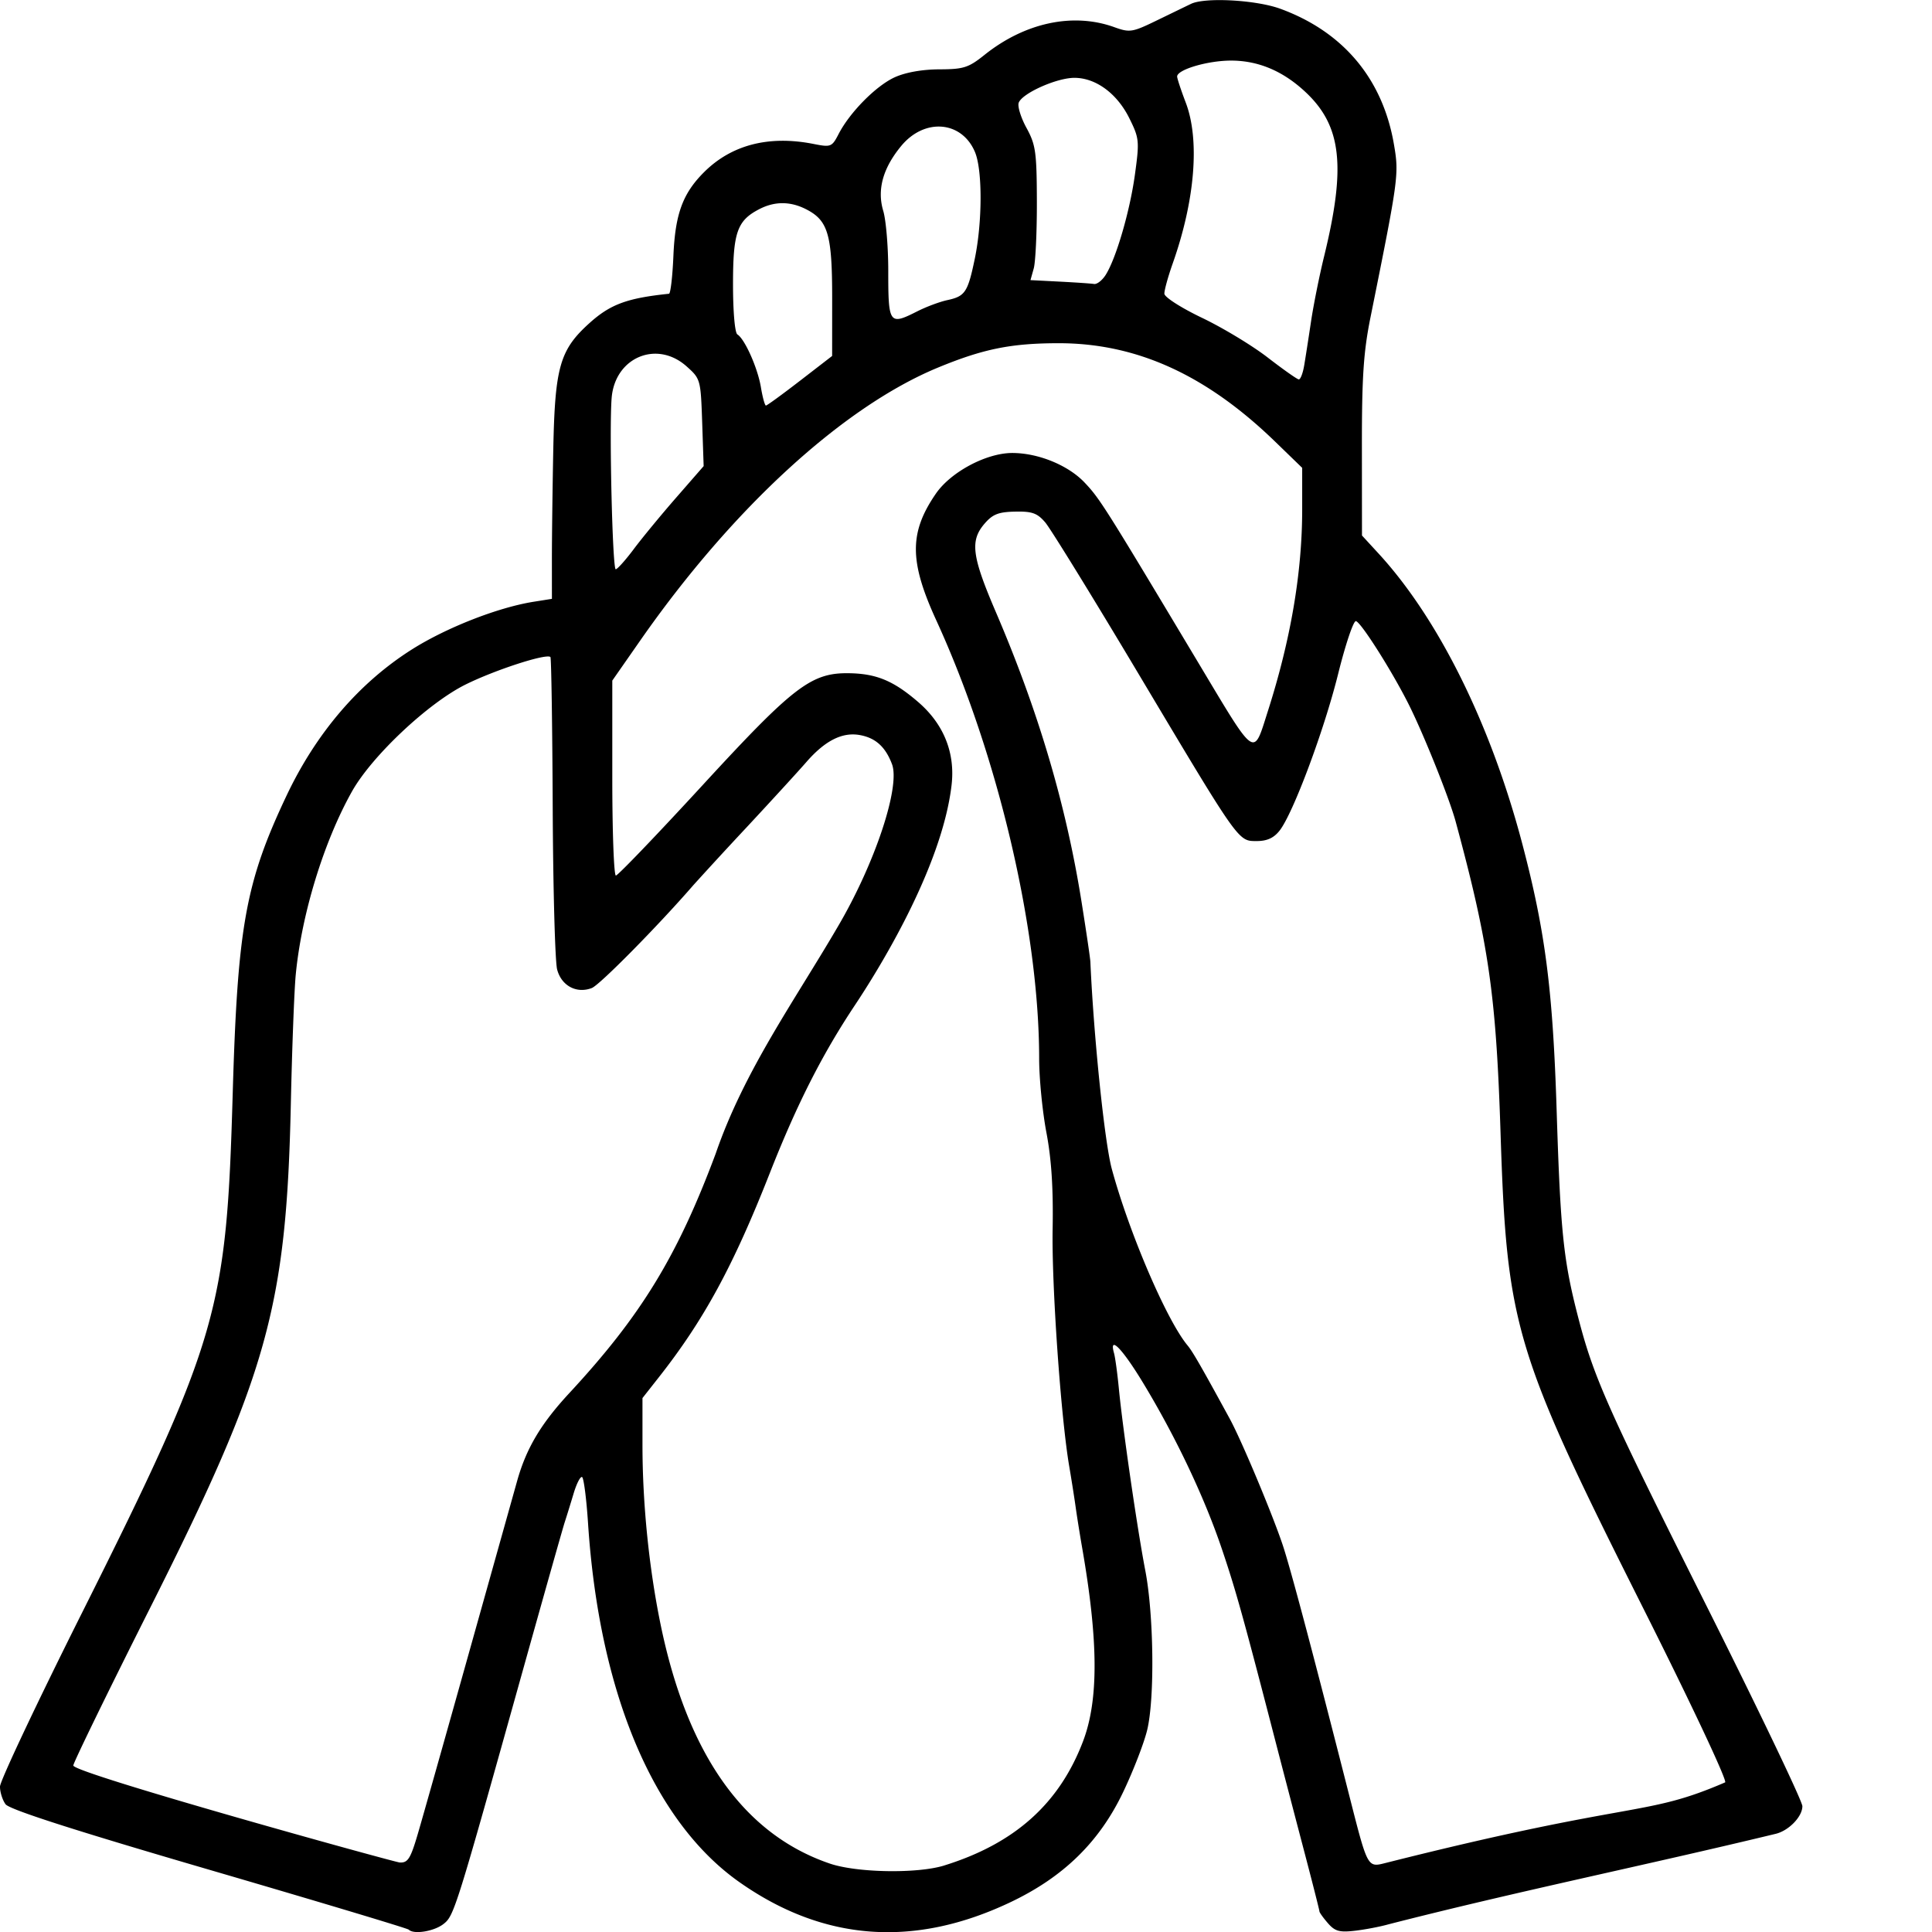 
<svg xmlns="http://www.w3.org/2000/svg" xml:space="preserve" width="118.55mm" height="448.063" viewBox="0 0 118.55 118.55"><path d="M25.08 118.405c-.078-.079-5.6-1.736-12.27-3.684-8.262-2.413-12.236-3.69-12.469-4.01-.188-.256-.342-.744-.342-1.082s2.259-5.125 5.019-10.636c8.472-16.918 8.878-18.702 9.262-31.906.297-10.237.787-12.947 3.298-18.256 1.822-3.852 4.457-6.929 7.689-8.976 2.113-1.338 5.281-2.58 7.474-2.93l1.125-.179-.001-2.424c0-1.333.038-4.389.086-6.79.102-5.022.404-6.071 2.22-7.707 1.28-1.153 2.312-1.534 4.879-1.8.095-.01.217-1.06.271-2.333.11-2.558.57-3.818 1.875-5.122 1.686-1.686 3.983-2.279 6.727-1.737 1.062.21 1.124.185 1.536-.611.688-1.332 2.298-2.959 3.442-3.48.66-.3 1.688-.484 2.733-.487 1.498-.005 1.793-.1 2.778-.888 2.474-1.978 5.423-2.61 7.95-1.705.971.349 1.109.327 2.645-.42C71.9.81 72.835.355 73.087.235c.865-.413 3.99-.24 5.473.302 3.863 1.412 6.286 4.303 6.974 8.322.316 1.842.287 2.05-1.437 10.603-.432 2.143-.533 3.668-.529 8.022l.005 5.375 1.018 1.107c3.675 3.998 6.878 10.462 8.809 17.776 1.419 5.377 1.884 8.98 2.118 16.404.235 7.46.415 9.195 1.324 12.7.95 3.67 1.777 5.529 7.839 17.626 3.253 6.493 5.915 12.054 5.915 12.359 0 .652-.86 1.528-1.675 1.704-7.893 1.91-15.858 3.527-23.725 5.545-.51.145-1.437.322-2.062.394-.945.109-1.223.03-1.654-.467-.285-.328-.518-.654-.518-.723 0-.07-.423-1.738-.941-3.707-.518-1.97-1.284-4.9-1.702-6.514-2.036-7.867-2.486-9.481-3.346-12.024-1.072-3.171-2.821-6.86-4.816-10.158-1.287-2.127-2.12-2.984-1.8-1.852.073.255.207 1.237.298 2.183.24 2.478 1.128 8.59 1.622 11.159.518 2.692.583 7.77.125 9.744-.186.8-.858 2.541-1.494 3.87-1.452 3.035-3.635 5.172-6.86 6.715-5.928 2.834-11.499 2.431-16.672-1.206-5.276-3.71-8.61-11.611-9.293-22.022-.098-1.497-.262-2.773-.364-2.836-.102-.063-.336.387-.52 1.001s-.432 1.414-.55 1.777c-.118.364-1.246 4.353-2.507 8.864-4.195 15.016-4.278 15.28-4.94 15.789-.581.447-1.815.645-2.12.34zm32.863-3.938c4.322-1.344 7.058-3.792 8.514-7.619.959-2.522.944-6.135-.05-11.848-.14-.8-.32-1.931-.402-2.513-.081-.583-.26-1.714-.396-2.514-.514-3.008-1.081-11.109-1.018-14.552.045-2.487-.071-4.285-.381-5.922-.246-1.292-.446-3.333-.446-4.536 0-7.891-2.521-18.632-6.317-26.91-1.656-3.612-1.66-5.378-.02-7.762.916-1.332 3.1-2.495 4.686-2.495 1.597 0 3.434.751 4.441 1.816.932.984 1.215 1.432 6.936 10.987 3.632 6.064 3.394 5.897 4.314 3.019 1.402-4.39 2.1-8.497 2.1-12.366v-2.544l-1.654-1.603C74.016 23 69.743 21.058 64.955 21.06c-2.903.002-4.612.346-7.382 1.488-5.827 2.403-12.626 8.634-18.298 16.77l-1.704 2.444v5.982c0 3.29.099 5.981.22 5.981s2.516-2.496 5.322-5.547c5.593-6.083 6.673-6.907 8.996-6.868 1.674.028 2.72.464 4.227 1.763 1.577 1.358 2.287 3.128 2.052 5.115-.61 5.154-4.609 11.507-5.919 13.475-2.015 3.027-3.573 6.098-5.233 10.319-2.248 5.713-4.04 9.01-6.806 12.525l-1.007 1.28v2.877c0 3.572.396 7.512 1.102 10.967 1.634 7.998 5.104 12.915 10.388 14.718 1.667.569 5.382.632 7.03.119zm47.915-5.099c.126-.126-2.11-4.879-5.02-10.671-7.928-15.787-8.378-17.289-8.764-29.23-.273-8.435-.725-11.569-2.754-19.059-.377-1.392-1.92-5.253-2.842-7.11-1.017-2.05-3.002-5.184-3.283-5.184-.155 0-.644 1.459-1.086 3.242-.86 3.463-2.764 8.56-3.592 9.612-.355.451-.767.64-1.397.64-1.155 0-1.03.177-7.28-10.296-2.814-4.717-5.382-8.884-5.706-9.26-.488-.568-.803-.68-1.848-.658-1.022.021-1.375.16-1.875.742-.898 1.045-.777 1.99.7 5.43 2.601 6.063 4.3 11.801 5.25 17.746.29 1.82.537 3.486.546 3.705.207 4.643.875 11.097 1.317 12.718 1.071 3.939 3.373 9.296 4.652 10.83.305.365.857 1.325 2.586 4.497.75 1.378 2.76 6.196 3.311 7.938.539 1.704 1.882 6.778 4.063 15.346 1.079 4.24 1.082 4.247 2.148 3.978 15.544-3.922 15.873-2.795 20.875-4.956zm-80.22 3.16c.289-.982 1.676-5.893 3.083-10.914l3.013-10.748c.563-2 1.456-3.502 3.207-5.391 4.396-4.742 6.627-8.394 8.978-14.696 1.751-5.092 4.84-9.373 7.494-13.923 2.27-3.856 3.846-8.588 3.32-9.97-.4-1.053-1-1.6-1.953-1.778-1.085-.204-2.15.33-3.305 1.658-.482.554-2.128 2.352-3.659 3.997a297.962 297.962 0 0 0-3.258 3.537c-2.174 2.507-5.76 6.141-6.244 6.327-.934.36-1.863-.137-2.127-1.137-.127-.478-.25-4.966-.272-9.973-.023-5.006-.086-9.147-.14-9.2-.235-.236-3.384.784-5.2 1.683-2.302 1.14-5.757 4.39-6.978 6.566-1.728 3.077-3.092 7.522-3.45 11.245-.091.946-.227 4.518-.301 7.937-.271 12.45-1.426 16.584-8.637 30.92-2.591 5.15-4.711 9.5-4.711 9.665 0 .473 19.712 5.935 20.03 5.952.5.026.66-.227 1.11-1.756zm13.256-78.842c.51-.68 1.681-2.102 2.605-3.16l1.678-1.925-.09-2.674c-.09-2.638-.103-2.684-.956-3.445-1.828-1.633-4.394-.554-4.599 1.933-.155 1.885.05 10.525.25 10.516.102-.005.603-.564 1.112-1.244zm10.197-10.323 1.97-1.521.002-3.519c.002-3.922-.247-4.785-1.578-5.472-.975-.505-1.94-.51-2.893-.018-1.362.704-1.613 1.423-1.613 4.618 0 1.678.113 2.974.268 3.07.455.282 1.246 2.057 1.443 3.24.103.618.242 1.124.309 1.124.066 0 1.008-.685 2.091-1.522zm30.934-.926c.08-.473.27-1.693.422-2.712.153-1.018.511-2.804.796-3.968 1.357-5.539 1.082-8.02-1.118-10.092-1.38-1.3-2.904-1.947-4.585-1.947-1.437 0-3.309.553-3.309.978 0 .117.238.839.53 1.604.87 2.29.569 5.993-.803 9.87-.286.81-.516 1.644-.51 1.853.006.211 1.031.868 2.315 1.482 1.267.606 3.078 1.7 4.024 2.432.946.73 1.804 1.336 1.907 1.344.102.01.251-.371.33-.844zm-23.724-3.34c.54-.274 1.36-.58 1.823-.68 1.098-.236 1.26-.478 1.688-2.528.471-2.26.478-5.459.013-6.561-.808-1.915-3.093-2.104-4.523-.374-1.127 1.362-1.494 2.688-1.104 3.989.169.563.307 2.21.307 3.66 0 3.296.056 3.374 1.796 2.493zm11.537-2.216c.644-1.005 1.496-3.924 1.805-6.185.28-2.048.264-2.211-.345-3.44-.754-1.521-2.057-2.48-3.372-2.48-1.083 0-3.191.941-3.415 1.524-.084.219.13.916.476 1.548.566 1.038.629 1.481.637 4.53.005 1.858-.082 3.7-.192 4.094l-.2.716 1.787.092c.984.051 1.934.116 2.113.145s.496-.217.706-.544z"/></svg>